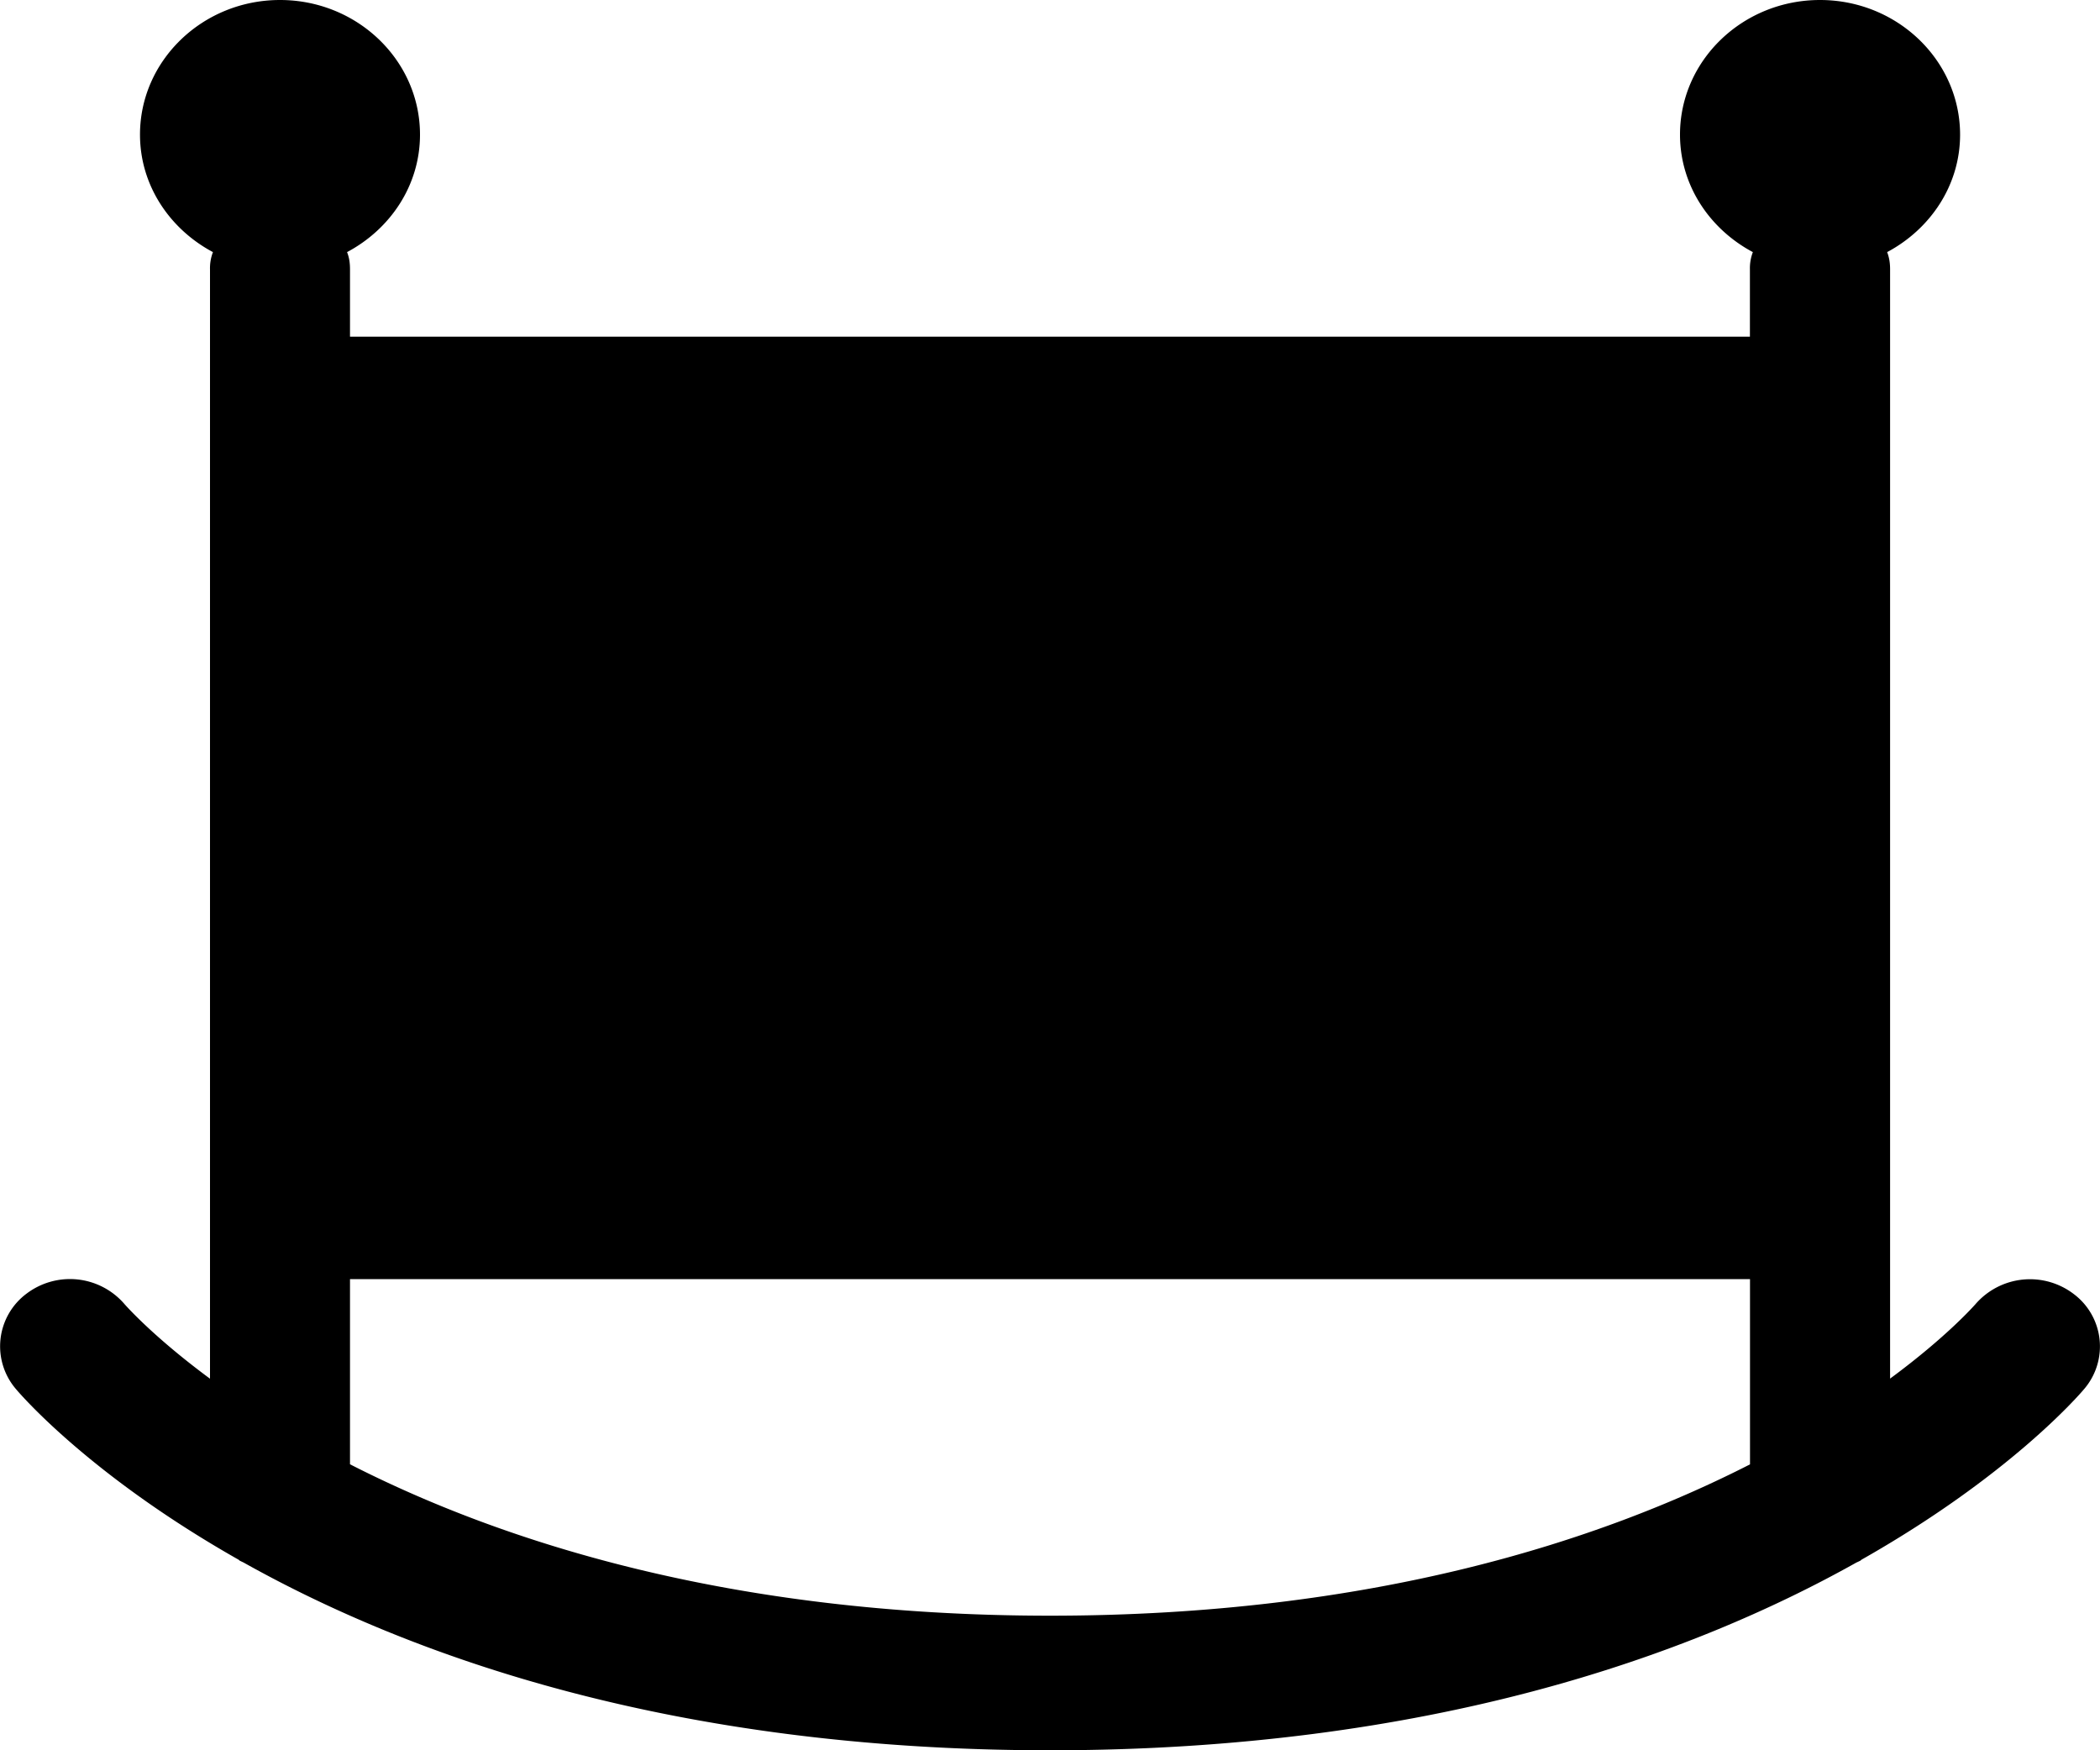 <svg viewBox="0 0 24 20" xmlns="http://www.w3.org/2000/svg"><path d="M23.702 14.788a.824.824 0 0 0-1.124.113c-.01.011-.322.369-.977.852V3.077c0-.07-.009-.13-.032-.192l-.002-.004c.494-.263.834-.763.834-1.343C22.4.69 21.683 0 20.8 0c-.883 0-1.6.69-1.6 1.538 0 .58.339 1.08.833 1.343l-.002.004a.515.515 0 0 0-.032.192v.77H4v-.77c0-.07-.008-.13-.032-.192l-.002-.004c.495-.263.834-.763.834-1.343C4.8.69 4.083 0 3.2 0c-.882 0-1.6.69-1.6 1.538 0 .58.34 1.08.834 1.343l-.002.004a.514.514 0 0 0-.032.192v12.677c-.654-.483-.966-.84-.975-.85a.822.822 0 0 0-1.124-.12.75.75 0 0 0-.125 1.081c.066.08.867 1.004 2.552 1.958l.008.008c.017.01.036.017.052.026C4.681 18.916 7.666 20 12 20c4.335 0 7.32-1.084 9.212-2.143.017-.009.036-.016.053-.026l.008-.008c1.685-.954 2.486-1.878 2.552-1.958a.748.748 0 0 0-.123-1.077ZM4 16.733v-2.117h16v2.117c-1.709.872-4.319 1.729-8 1.729-3.68 0-6.29-.857-8-1.73Z"/></svg>